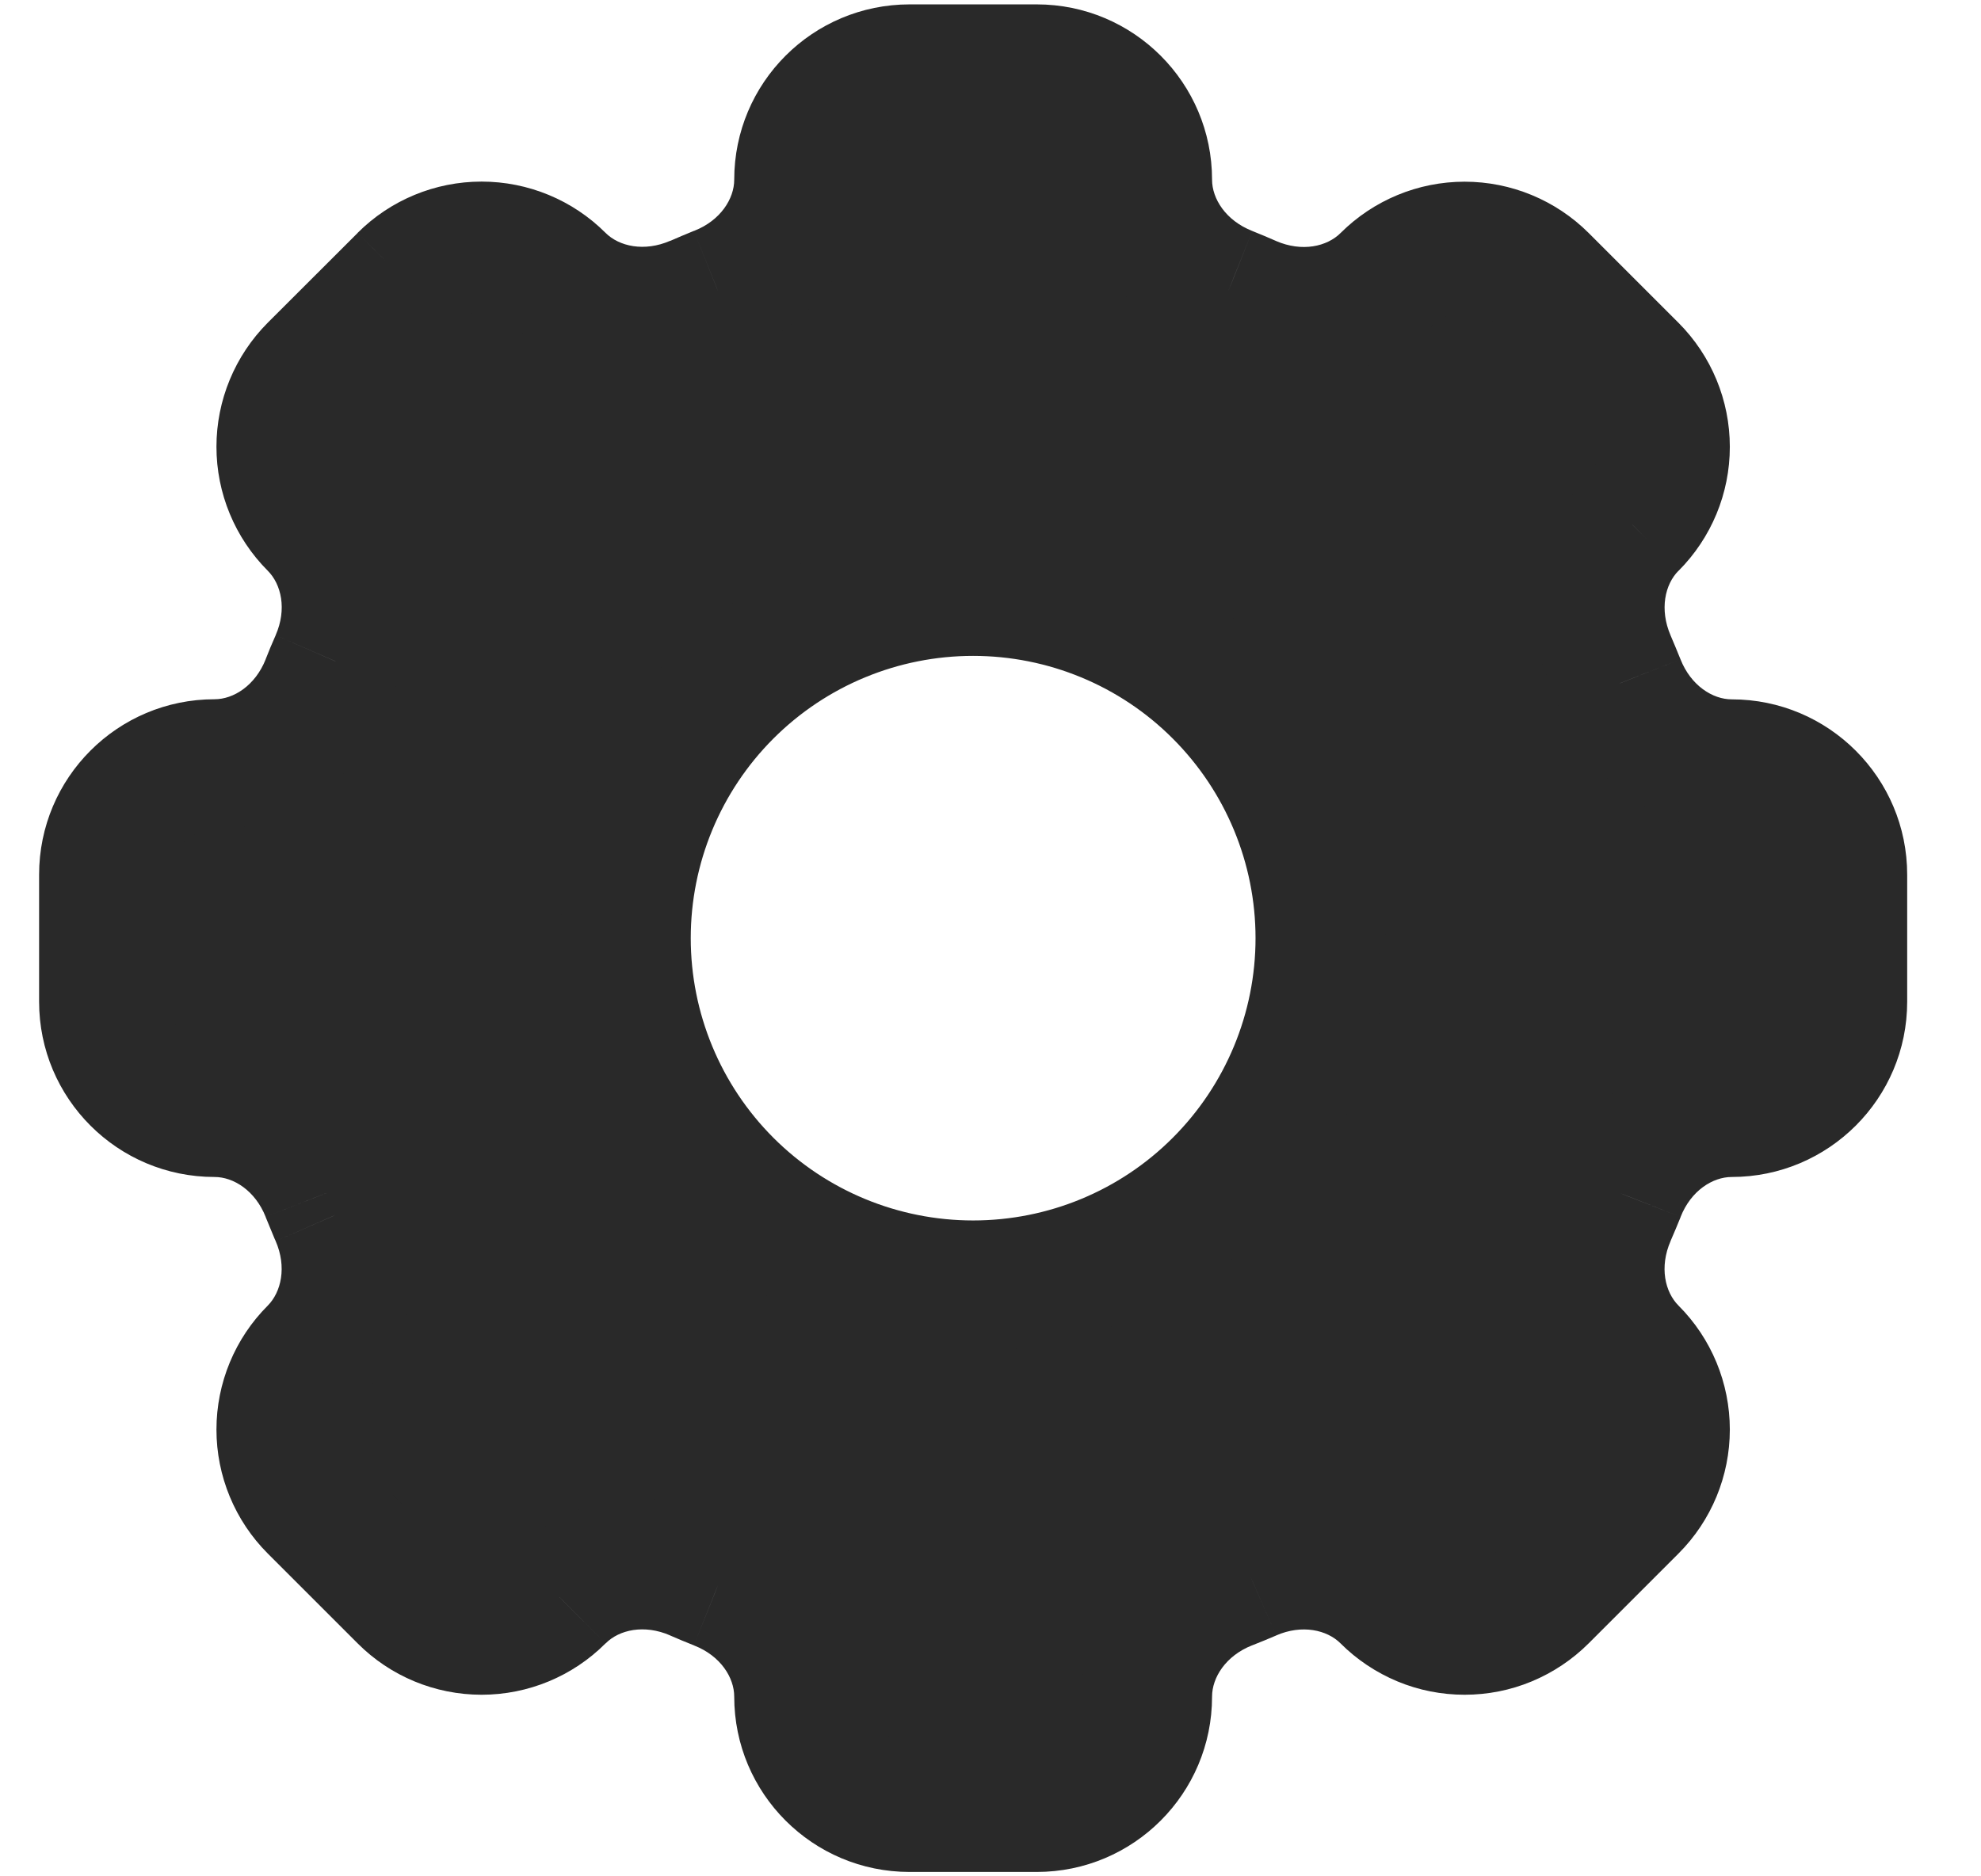 <svg width="19" height="18" viewBox="0 0 19 18" fill="none" xmlns="http://www.w3.org/2000/svg">
<path fill-rule="evenodd" clip-rule="evenodd" d="M9.943 0.667C10.527 0.667 11 1.14 11 1.724C11 2.205 11.33 2.619 11.779 2.796C11.85 2.825 11.92 2.854 11.99 2.885C12.433 3.077 12.958 3.019 13.3 2.677C13.498 2.479 13.767 2.368 14.047 2.368C14.328 2.368 14.597 2.479 14.795 2.677L15.657 3.539C15.855 3.737 15.966 4.006 15.966 4.287C15.966 4.567 15.855 4.836 15.657 5.034C15.316 5.376 15.258 5.902 15.449 6.344C15.48 6.414 15.509 6.484 15.537 6.555C15.714 7.004 16.128 7.334 16.609 7.334C17.193 7.334 17.667 7.807 17.667 8.392V9.609C17.667 10.193 17.193 10.666 16.609 10.666C16.128 10.666 15.714 10.996 15.537 11.446C15.509 11.517 15.48 11.587 15.449 11.656C15.257 12.1 15.315 12.625 15.657 12.966C15.855 13.165 15.966 13.434 15.966 13.714C15.966 13.994 15.855 14.263 15.657 14.461L14.795 15.323C14.697 15.421 14.58 15.499 14.452 15.553C14.323 15.606 14.186 15.633 14.047 15.633C13.908 15.633 13.771 15.606 13.642 15.553C13.514 15.499 13.397 15.421 13.299 15.323C12.958 14.982 12.432 14.923 11.99 15.117C11.921 15.146 11.85 15.176 11.779 15.203C11.33 15.381 11 15.794 11 16.276C11 16.86 10.527 17.333 9.943 17.333H8.724C8.14 17.333 7.667 16.86 7.667 16.276C7.667 15.794 7.337 15.381 6.888 15.204C6.817 15.176 6.746 15.146 6.677 15.116C6.233 14.923 5.708 14.982 5.367 15.323C5.168 15.521 4.899 15.633 4.619 15.633C4.339 15.633 4.07 15.521 3.872 15.323L3.01 14.461C2.812 14.263 2.701 13.994 2.701 13.714C2.701 13.434 2.812 13.165 3.01 12.966C3.351 12.625 3.409 12.099 3.217 11.656L3.21 11.641C3.183 11.577 3.155 11.511 3.129 11.446C2.953 10.996 2.539 10.666 2.058 10.666C1.473 10.666 1 10.193 1 9.609V8.391C1 7.806 1.473 7.333 2.058 7.333C2.539 7.333 2.953 7.003 3.129 6.554C3.157 6.483 3.186 6.413 3.217 6.343C3.41 5.9 3.352 5.375 3.01 5.033C2.812 4.835 2.701 4.566 2.701 4.286C2.701 4.005 2.812 3.736 3.01 3.538L3.872 2.676C4.07 2.478 4.339 2.367 4.619 2.367C4.899 2.367 5.168 2.478 5.367 2.676C5.708 3.017 6.234 3.076 6.677 2.884C6.746 2.854 6.817 2.824 6.888 2.796C7.337 2.619 7.667 2.206 7.667 1.724C7.667 1.14 8.14 0.667 8.725 0.667H9.943ZM11.69 11.357C12.316 10.732 12.667 9.884 12.667 9C12.667 8.116 12.316 7.268 11.69 6.643C11.065 6.018 10.217 5.667 9.333 5.667C8.449 5.667 7.601 6.018 6.976 6.643C6.351 7.268 6 8.116 6 9C6 9.884 6.351 10.732 6.976 11.357C7.601 11.982 8.449 12.333 9.333 12.333C10.217 12.333 11.065 11.982 11.69 11.357Z" fill="#292929"/>
<path d="M11.779 2.796L12.011 2.216L12.009 2.215L11.779 2.796ZM11.99 2.885L11.739 3.457L11.741 3.458L11.99 2.885ZM13.3 2.677L12.858 2.235L12.858 2.235L13.3 2.677ZM14.795 2.677L15.237 2.235L15.237 2.235L14.795 2.677ZM15.657 3.539L16.099 3.097L16.099 3.097L15.657 3.539ZM15.657 5.034L15.215 4.592L15.214 4.593L15.657 5.034ZM15.449 6.344L14.876 6.592L14.876 6.594L15.449 6.344ZM15.537 6.555L14.955 6.784L14.955 6.785L15.537 6.555ZM15.537 11.446L16.118 11.678L16.119 11.674L15.537 11.446ZM15.449 11.656L14.878 11.402L14.876 11.408L15.449 11.656ZM15.657 12.966L16.099 12.525L16.099 12.525L15.657 12.966ZM15.657 14.461L16.099 14.903L16.099 14.903L15.657 14.461ZM14.795 15.323L14.353 14.881L14.353 14.881L14.795 15.323ZM13.299 15.323L13.741 14.881L13.741 14.881L13.299 15.323ZM11.99 15.117L12.239 15.69L12.24 15.689L11.99 15.117ZM11.779 15.203L11.553 14.62L11.55 14.622L11.779 15.203ZM6.888 15.204L6.655 15.784L6.659 15.786L6.888 15.204ZM6.677 15.116L6.931 14.545L6.926 14.542L6.677 15.116ZM5.367 15.323L5.808 15.765L5.809 15.765L5.367 15.323ZM3.872 15.323L3.43 15.765L3.43 15.765L3.872 15.323ZM3.01 14.461L2.568 14.903L2.568 14.903L3.01 14.461ZM3.01 12.966L3.452 13.408L3.452 13.408L3.01 12.966ZM3.217 11.656L2.641 11.899L2.644 11.906L3.217 11.656ZM3.21 11.641L3.786 11.399L3.786 11.399L3.21 11.641ZM3.129 11.446L2.548 11.674L2.549 11.678L3.129 11.446ZM3.129 6.554L2.548 6.324L2.548 6.325L3.129 6.554ZM3.217 6.343L2.644 6.093L2.644 6.094L3.217 6.343ZM3.01 5.033L2.568 5.475L2.568 5.475L3.01 5.033ZM3.01 3.538L2.568 3.096L2.568 3.096L3.01 3.538ZM3.872 2.676L3.43 2.234L3.43 2.235L3.872 2.676ZM5.367 2.676L4.925 3.119L4.925 3.119L5.367 2.676ZM6.677 2.884L6.925 3.458L6.925 3.457L6.677 2.884ZM6.888 2.796L6.659 2.214L6.655 2.215L6.888 2.796ZM11.69 6.643L11.248 7.085L11.69 6.643ZM6.976 6.643L7.418 7.085L6.976 6.643ZM6.976 11.357L7.418 10.915L6.976 11.357ZM11.625 1.724C11.625 0.795 10.872 0.042 9.943 0.042V1.292C10.181 1.292 10.375 1.485 10.375 1.724H11.625ZM12.009 2.215C11.756 2.115 11.625 1.906 11.625 1.724H10.375C10.375 2.504 10.904 3.123 11.55 3.378L12.009 2.215ZM12.242 2.313C12.165 2.279 12.088 2.247 12.011 2.216L11.548 3.377C11.612 3.403 11.675 3.429 11.739 3.457L12.242 2.313ZM12.858 2.235C12.728 2.365 12.489 2.42 12.239 2.312L11.741 3.458C12.378 3.735 13.188 3.673 13.742 3.119L12.858 2.235ZM14.047 1.743C13.601 1.743 13.174 1.92 12.858 2.235L13.742 3.119C13.823 3.038 13.933 2.993 14.047 2.993V1.743ZM15.237 2.235C14.921 1.92 14.493 1.743 14.047 1.743V2.993C14.162 2.993 14.272 3.038 14.353 3.119L15.237 2.235ZM16.099 3.097L15.237 2.235L14.353 3.119L15.215 3.981L16.099 3.097ZM16.591 4.287C16.591 3.84 16.414 3.413 16.099 3.097L15.215 3.981C15.296 4.062 15.341 4.172 15.341 4.287H16.591ZM16.099 5.476C16.414 5.16 16.591 4.733 16.591 4.287H15.341C15.341 4.401 15.296 4.511 15.215 4.592L16.099 5.476ZM16.023 6.096C15.915 5.846 15.969 5.605 16.099 5.475L15.214 4.593C14.662 5.146 14.6 5.957 14.876 6.592L16.023 6.096ZM16.118 6.325C16.087 6.248 16.055 6.171 16.022 6.094L14.876 6.594C14.904 6.657 14.93 6.72 14.955 6.784L16.118 6.325ZM16.609 6.709C16.427 6.709 16.218 6.578 16.118 6.325L14.955 6.785C15.21 7.43 15.828 7.959 16.609 7.959V6.709ZM18.292 8.392C18.292 7.462 17.538 6.709 16.609 6.709V7.959C16.848 7.959 17.042 8.153 17.042 8.392H18.292ZM18.292 9.609V8.392H17.042V9.609H18.292ZM16.609 11.291C17.538 11.291 18.292 10.538 18.292 9.609H17.042C17.042 9.848 16.848 10.041 16.609 10.041V11.291ZM16.119 11.674C16.218 11.422 16.427 11.291 16.609 11.291V10.041C15.828 10.041 15.21 10.571 14.956 11.217L16.119 11.674ZM16.02 11.911C16.055 11.831 16.088 11.752 16.118 11.678L14.957 11.213C14.93 11.281 14.905 11.343 14.878 11.402L16.02 11.911ZM16.099 12.525C15.969 12.395 15.914 12.155 16.023 11.905L14.876 11.408C14.599 12.044 14.661 12.855 15.215 13.408L16.099 12.525ZM16.591 13.714C16.591 13.268 16.414 12.84 16.099 12.525L15.215 13.408C15.296 13.489 15.341 13.599 15.341 13.714H16.591ZM16.099 14.903C16.414 14.588 16.591 14.16 16.591 13.714H15.341C15.341 13.829 15.296 13.939 15.215 14.02L16.099 14.903ZM15.237 15.765L16.099 14.903L15.215 14.02L14.353 14.881L15.237 15.765ZM14.691 16.13C14.895 16.045 15.081 15.921 15.237 15.765L14.353 14.881C14.313 14.921 14.265 14.953 14.213 14.975L14.691 16.13ZM14.047 16.258C14.268 16.258 14.487 16.215 14.691 16.13L14.213 14.975C14.16 14.997 14.104 15.008 14.047 15.008V16.258ZM13.403 16.13C13.607 16.215 13.826 16.258 14.047 16.258V15.008C13.99 15.008 13.934 14.997 13.882 14.975L13.403 16.13ZM12.857 15.765C13.013 15.921 13.199 16.045 13.403 16.13L13.882 14.975C13.829 14.953 13.781 14.921 13.741 14.881L12.857 15.765ZM12.24 15.689C12.488 15.581 12.728 15.636 12.857 15.765L13.741 14.881C13.189 14.329 12.377 14.265 11.74 14.544L12.24 15.689ZM12.005 15.786C12.084 15.755 12.162 15.723 12.239 15.69L11.741 14.543C11.679 14.57 11.616 14.596 11.553 14.62L12.005 15.786ZM11.625 16.276C11.625 16.093 11.756 15.884 12.009 15.784L11.55 14.622C10.904 14.877 10.375 15.495 10.375 16.276H11.625ZM9.943 17.958C10.872 17.958 11.625 17.205 11.625 16.276H10.375C10.375 16.515 10.181 16.708 9.943 16.708V17.958ZM8.724 17.958H9.943V16.708H8.724V17.958ZM7.042 16.276C7.042 17.205 7.795 17.958 8.724 17.958V16.708C8.485 16.708 8.292 16.515 8.292 16.276H7.042ZM6.659 15.786C6.911 15.885 7.042 16.093 7.042 16.276H8.292C8.292 15.495 7.762 14.877 7.116 14.622L6.659 15.786ZM6.422 15.687C6.502 15.722 6.581 15.755 6.655 15.784L7.12 14.624C7.052 14.597 6.99 14.571 6.931 14.545L6.422 15.687ZM5.809 15.765C5.938 15.635 6.178 15.58 6.428 15.689L6.926 14.542C6.289 14.266 5.478 14.328 4.925 14.881L5.809 15.765ZM4.619 16.258C5.065 16.258 5.493 16.081 5.808 15.765L4.925 14.881C4.844 14.962 4.734 15.008 4.619 15.008V16.258ZM3.43 15.765C3.745 16.081 4.173 16.258 4.619 16.258V15.008C4.505 15.008 4.395 14.962 4.313 14.881L3.43 15.765ZM2.568 14.903L3.43 15.765L4.314 14.881L3.452 14.02L2.568 14.903ZM2.076 13.714C2.076 14.16 2.253 14.588 2.568 14.903L3.452 14.02C3.371 13.939 3.326 13.829 3.326 13.714H2.076ZM2.568 12.525C2.253 12.84 2.076 13.268 2.076 13.714H3.326C3.326 13.599 3.371 13.489 3.452 13.408L2.568 12.525ZM2.644 11.906C2.752 12.155 2.697 12.395 2.568 12.525L3.452 13.408C4.004 12.854 4.067 12.043 3.79 11.407L2.644 11.906ZM2.634 11.884L2.641 11.899L3.793 11.414L3.786 11.399L2.634 11.884ZM2.549 11.678C2.578 11.75 2.608 11.821 2.634 11.884L3.786 11.399C3.759 11.333 3.733 11.273 3.709 11.214L2.549 11.678ZM2.058 11.291C2.24 11.291 2.448 11.422 2.548 11.674L3.711 11.217C3.457 10.571 2.838 10.041 2.058 10.041V11.291ZM0.375 9.609C0.375 10.538 1.128 11.291 2.058 11.291V10.041C1.819 10.041 1.625 9.848 1.625 9.609H0.375ZM0.375 8.391V9.609H1.625V8.391H0.375ZM2.058 6.708C1.128 6.708 0.375 7.461 0.375 8.391H1.625C1.625 8.152 1.819 7.958 2.058 7.958V6.708ZM2.548 6.325C2.448 6.577 2.24 6.708 2.058 6.708V7.958C2.838 7.958 3.457 7.429 3.711 6.783L2.548 6.325ZM2.644 6.094C2.61 6.17 2.578 6.247 2.548 6.324L3.71 6.784C3.736 6.72 3.762 6.656 3.79 6.593L2.644 6.094ZM2.568 5.475C2.698 5.605 2.753 5.844 2.644 6.093L3.79 6.593C4.067 5.956 4.005 5.145 3.452 4.591L2.568 5.475ZM2.076 4.286C2.076 4.732 2.253 5.159 2.568 5.475L3.452 4.591C3.371 4.51 3.326 4.4 3.326 4.286H2.076ZM2.568 3.096C2.253 3.412 2.076 3.84 2.076 4.286H3.326C3.326 4.171 3.371 4.061 3.452 3.98L2.568 3.096ZM3.43 2.235L2.568 3.096L3.452 3.98L4.314 3.118L3.43 2.235ZM4.619 1.742C4.173 1.742 3.745 1.919 3.43 2.234L4.313 3.119C4.395 3.038 4.505 2.992 4.619 2.992V1.742ZM5.808 2.234C5.493 1.919 5.065 1.742 4.619 1.742V2.992C4.734 2.992 4.844 3.038 4.925 3.119L5.808 2.234ZM6.428 2.31C6.179 2.418 5.938 2.364 5.808 2.234L4.925 3.119C5.479 3.671 6.289 3.733 6.925 3.458L6.428 2.31ZM6.655 2.215C6.577 2.247 6.5 2.279 6.428 2.311L6.925 3.457C6.991 3.429 7.056 3.401 7.12 3.376L6.655 2.215ZM7.042 1.724C7.042 1.906 6.911 2.115 6.659 2.214L7.116 3.377C7.762 3.123 8.292 2.505 8.292 1.724H7.042ZM8.725 0.042C7.795 0.042 7.042 0.794 7.042 1.724H8.292C8.292 1.485 8.485 1.292 8.725 1.292V0.042ZM9.943 0.042H8.725V1.292H9.943V0.042ZM12.042 9C12.042 9.718 11.756 10.407 11.248 10.915L12.132 11.799C12.875 11.056 13.292 10.05 13.292 9H12.042ZM11.248 7.085C11.756 7.593 12.042 8.282 12.042 9H13.292C13.292 7.95 12.875 6.943 12.132 6.201L11.248 7.085ZM9.333 6.292C10.052 6.292 10.741 6.577 11.248 7.085L12.132 6.201C11.39 5.459 10.383 5.042 9.333 5.042V6.292ZM7.418 7.085C7.926 6.577 8.615 6.292 9.333 6.292V5.042C8.284 5.042 7.277 5.459 6.534 6.201L7.418 7.085ZM6.625 9C6.625 8.282 6.91 7.593 7.418 7.085L6.534 6.201C5.792 6.943 5.375 7.95 5.375 9H6.625ZM7.418 10.915C6.91 10.407 6.625 9.718 6.625 9H5.375C5.375 10.05 5.792 11.056 6.534 11.799L7.418 10.915ZM9.333 11.708C8.615 11.708 7.926 11.423 7.418 10.915L6.534 11.799C7.277 12.541 8.284 12.958 9.333 12.958V11.708ZM11.248 10.915C10.741 11.423 10.052 11.708 9.333 11.708V12.958C10.383 12.958 11.39 12.541 12.132 11.799L11.248 10.915Z" fill="#292929"/>
</svg>
